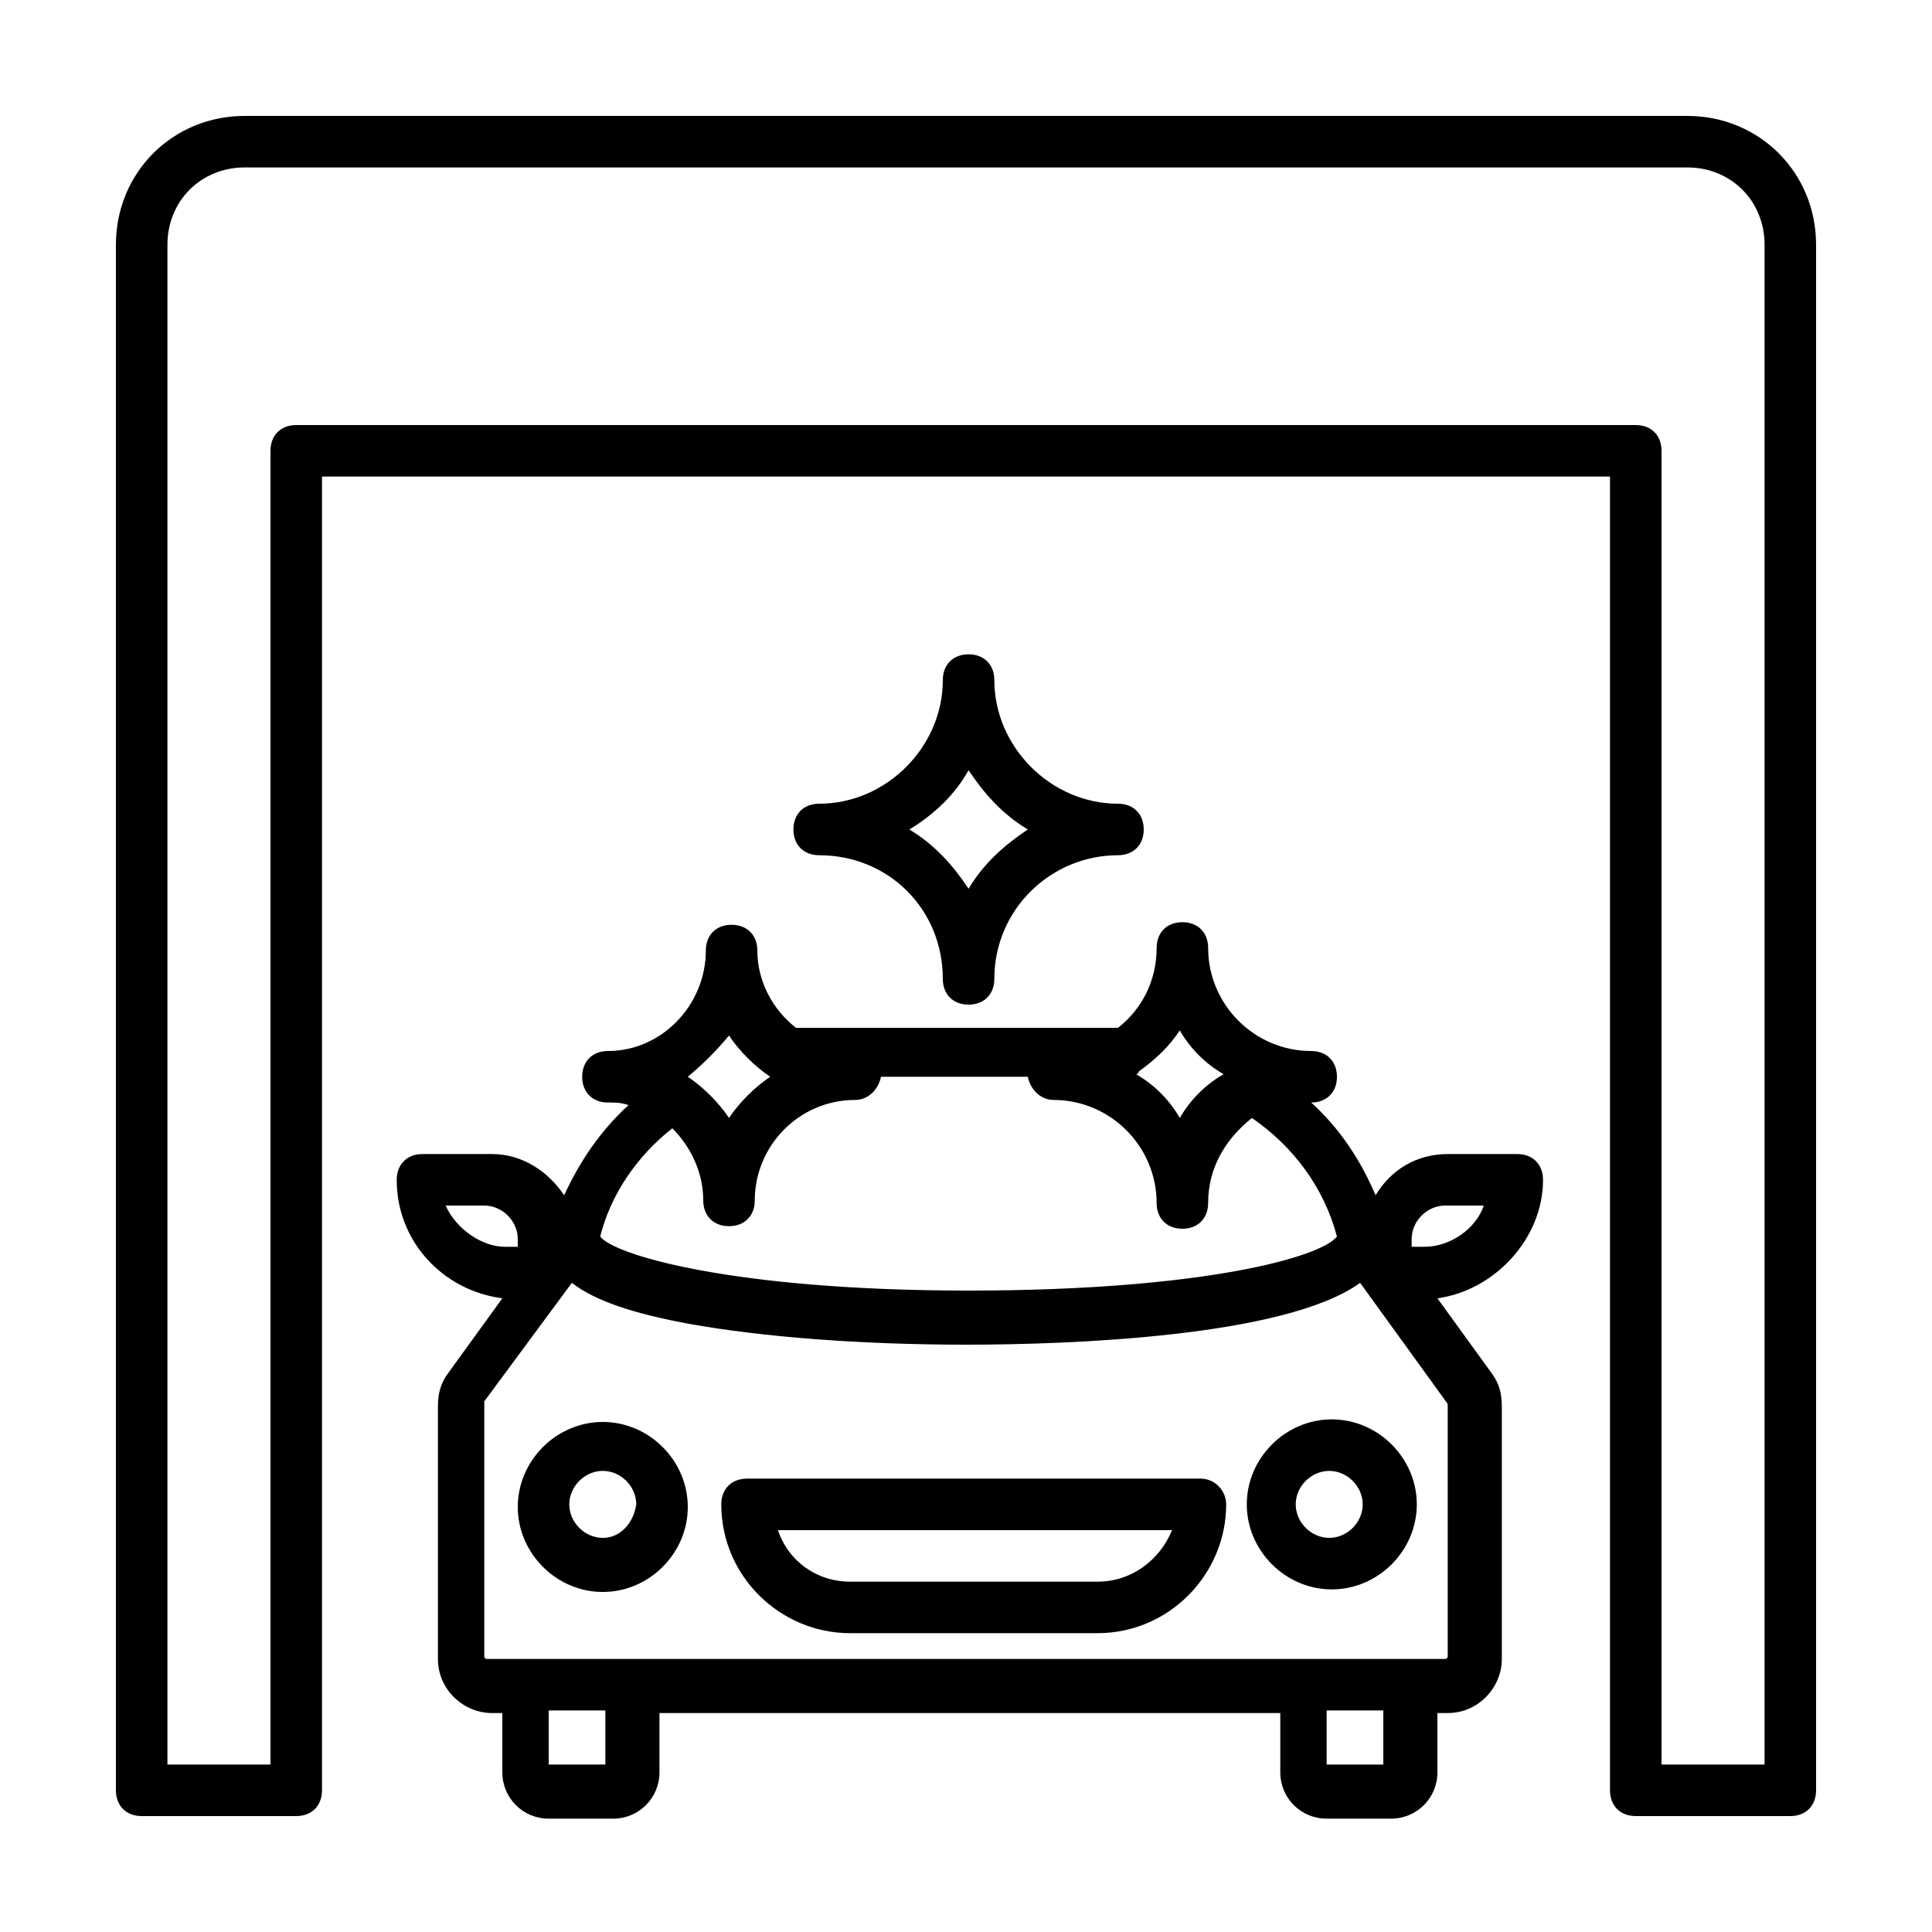 <svg height='100px' width='100px'  fill="#000000" xmlns="http://www.w3.org/2000/svg" xmlns:xlink="http://www.w3.org/1999/xlink" version="1.1" x="0px" y="0px" viewBox="0 0 75 75" style="enable-background:new 0 0 75 75;" xml:space="preserve"><g><path d="M5.5,70.5h6c0.6,0,1-0.4,1-1v-51h50v51c0,0.6,0.4,1,1,1h6c0.6,0,1-0.4,1-1v-60c0-2.8-2.2-5-5-5h-56c-2.8,0-5,2.2-5,5v60   C4.5,70.1,4.9,70.5,5.5,70.5z M6.5,9.5c0-1.7,1.3-3,3-3h56c1.7,0,3,1.3,3,3v59h-4v-51c0-0.6-0.4-1-1-1h-52c-0.6,0-1,0.4-1,1v51h-4   V9.5z"></path><path d="M46.6,57.4H29c-0.6,0-1,0.4-1,1c0,2.8,2.3,5,5,5h9.6c2.8,0,5-2.3,5-5C47.6,57.9,47.2,57.4,46.6,57.4z M42.6,61.4H33   c-1.3,0-2.4-0.8-2.8-2h15.3C45,60.6,43.9,61.4,42.6,61.4z"></path><path d="M23.4,55.2c-1.8,0-3.3,1.5-3.3,3.3s1.5,3.3,3.3,3.3s3.3-1.5,3.3-3.3S25.2,55.2,23.4,55.2z M23.4,59.7   c-0.7,0-1.3-0.6-1.3-1.3c0-0.7,0.6-1.3,1.3-1.3s1.3,0.6,1.3,1.3C24.6,59.1,24.1,59.7,23.4,59.7z"></path><path d="M48.4,58.4c0,1.8,1.5,3.3,3.3,3.3s3.3-1.5,3.3-3.3s-1.5-3.3-3.3-3.3S48.4,56.6,48.4,58.4z M52.9,58.4   c0,0.7-0.6,1.3-1.3,1.3s-1.3-0.6-1.3-1.3c0-0.7,0.6-1.3,1.3-1.3S52.9,57.7,52.9,58.4z"></path><path d="M59.9,45.8c0-0.6-0.4-1-1-1h-2.7c-1.2,0-2.2,0.6-2.8,1.6c-0.6-1.4-1.4-2.6-2.5-3.6c0,0,0,0,0,0c0.6,0,1-0.4,1-1s-0.4-1-1-1   c-2.2,0-4-1.8-4-4c0-0.6-0.4-1-1-1s-1,0.4-1,1c0,1.3-0.6,2.4-1.5,3.1l-11.7,0c-0.3,0-0.5,0-0.8,0c-0.9-0.7-1.5-1.8-1.5-3   c0-0.6-0.4-1-1-1s-1,0.4-1,1c0,2.1-1.7,3.9-3.8,3.9c-0.6,0-1,0.4-1,1s0.4,1,1,1c0.3,0,0.5,0,0.8,0.1c-1.1,1-1.9,2.2-2.5,3.5   c-0.6-0.9-1.6-1.6-2.8-1.6h-2.7c-0.6,0-1,0.4-1,1c0,2.4,1.8,4.3,4.1,4.6l-2.1,2.9c-0.3,0.4-0.4,0.8-0.4,1.3v9.8   c0,1.2,1,2.1,2.1,2.1h0.4v2.3c0,1,0.8,1.8,1.8,1.8h2.5c1,0,1.8-0.8,1.8-1.8v-2.3h24.1v2.3c0,1,0.8,1.8,1.8,1.8h2.5   c1,0,1.8-0.8,1.8-1.8v-2.3h0.4c1.2,0,2.1-1,2.1-2.1v-9.8c0-0.5-0.1-0.9-0.4-1.3l-2.1-2.9C58,50.1,59.9,48.1,59.9,45.8z M44.2,41.6   C44.3,41.6,44.3,41.6,44.2,41.6c0.7-0.5,1.2-1,1.6-1.6c0.4,0.7,1,1.3,1.7,1.7c-0.7,0.4-1.3,1-1.7,1.7c-0.4-0.7-1-1.3-1.7-1.7   C44.1,41.7,44.2,41.7,44.2,41.6z M28.3,40.2c0.4,0.6,1,1.2,1.6,1.6c-0.6,0.4-1.2,1-1.6,1.6c-0.4-0.6-1-1.2-1.6-1.6   C27.3,41.3,27.8,40.8,28.3,40.2z M26.1,43.8c0.7,0.7,1.2,1.7,1.2,2.8c0,0.6,0.4,1,1,1s1-0.4,1-1c0-2.1,1.7-3.9,3.9-3.9   c0.5,0,0.9-0.4,1-0.9l5.7,0c0.1,0.5,0.5,0.9,1,0.9c2.2,0,4,1.8,4,4c0,0.6,0.4,1,1,1s1-0.4,1-1c0-1.4,0.7-2.5,1.7-3.3   c1.6,1.1,2.8,2.7,3.3,4.6c-0.6,0.8-5.2,2.1-14.3,2.1c-9.2,0-13.8-1.4-14.3-2.1C23.7,46.4,24.7,44.9,26.1,43.8z M17.3,46.8h1.5   c0.7,0,1.3,0.6,1.3,1.3v0.3h-0.5C18.7,48.4,17.7,47.7,17.3,46.8z M23.5,68.5h-2.2v-2.1h2.2V68.5z M53.7,68.5h-2.2v-2.1h2.2V68.5z    M56.2,54.5v9.8c0,0.1-0.1,0.1-0.1,0.1h-1.4h-4.2H24.5h-4.2h-1.4c-0.1,0-0.1-0.1-0.1-0.1l0-9.9l3.4-4.6c0.9,0.7,2.4,1.2,4.6,1.6   c2.8,0.5,6.6,0.8,10.7,0.8c4,0,12.4-0.3,15.3-2.4L56.2,54.5z M55.3,48.4h-0.5v-0.3c0-0.7,0.6-1.3,1.3-1.3h1.5   C57.3,47.7,56.3,48.4,55.3,48.4z"></path><path d="M36.6,38c0,0.6,0.4,1,1,1s1-0.4,1-1c0-2.7,2.2-4.8,4.8-4.8c0.6,0,1-0.4,1-1s-0.4-1-1-1c-2.6,0-4.8-2.2-4.8-4.8   c0-0.6-0.4-1-1-1s-1,0.4-1,1c0,2.6-2.2,4.8-4.8,4.8c-0.6,0-1,0.4-1,1s0.4,1,1,1C34.5,33.2,36.6,35.3,36.6,38z M37.6,29.9   c0.6,0.9,1.3,1.7,2.3,2.3c-0.9,0.6-1.7,1.3-2.3,2.3c-0.6-0.9-1.3-1.7-2.3-2.3C36.3,31.6,37.1,30.8,37.6,29.9z"></path></g></svg>